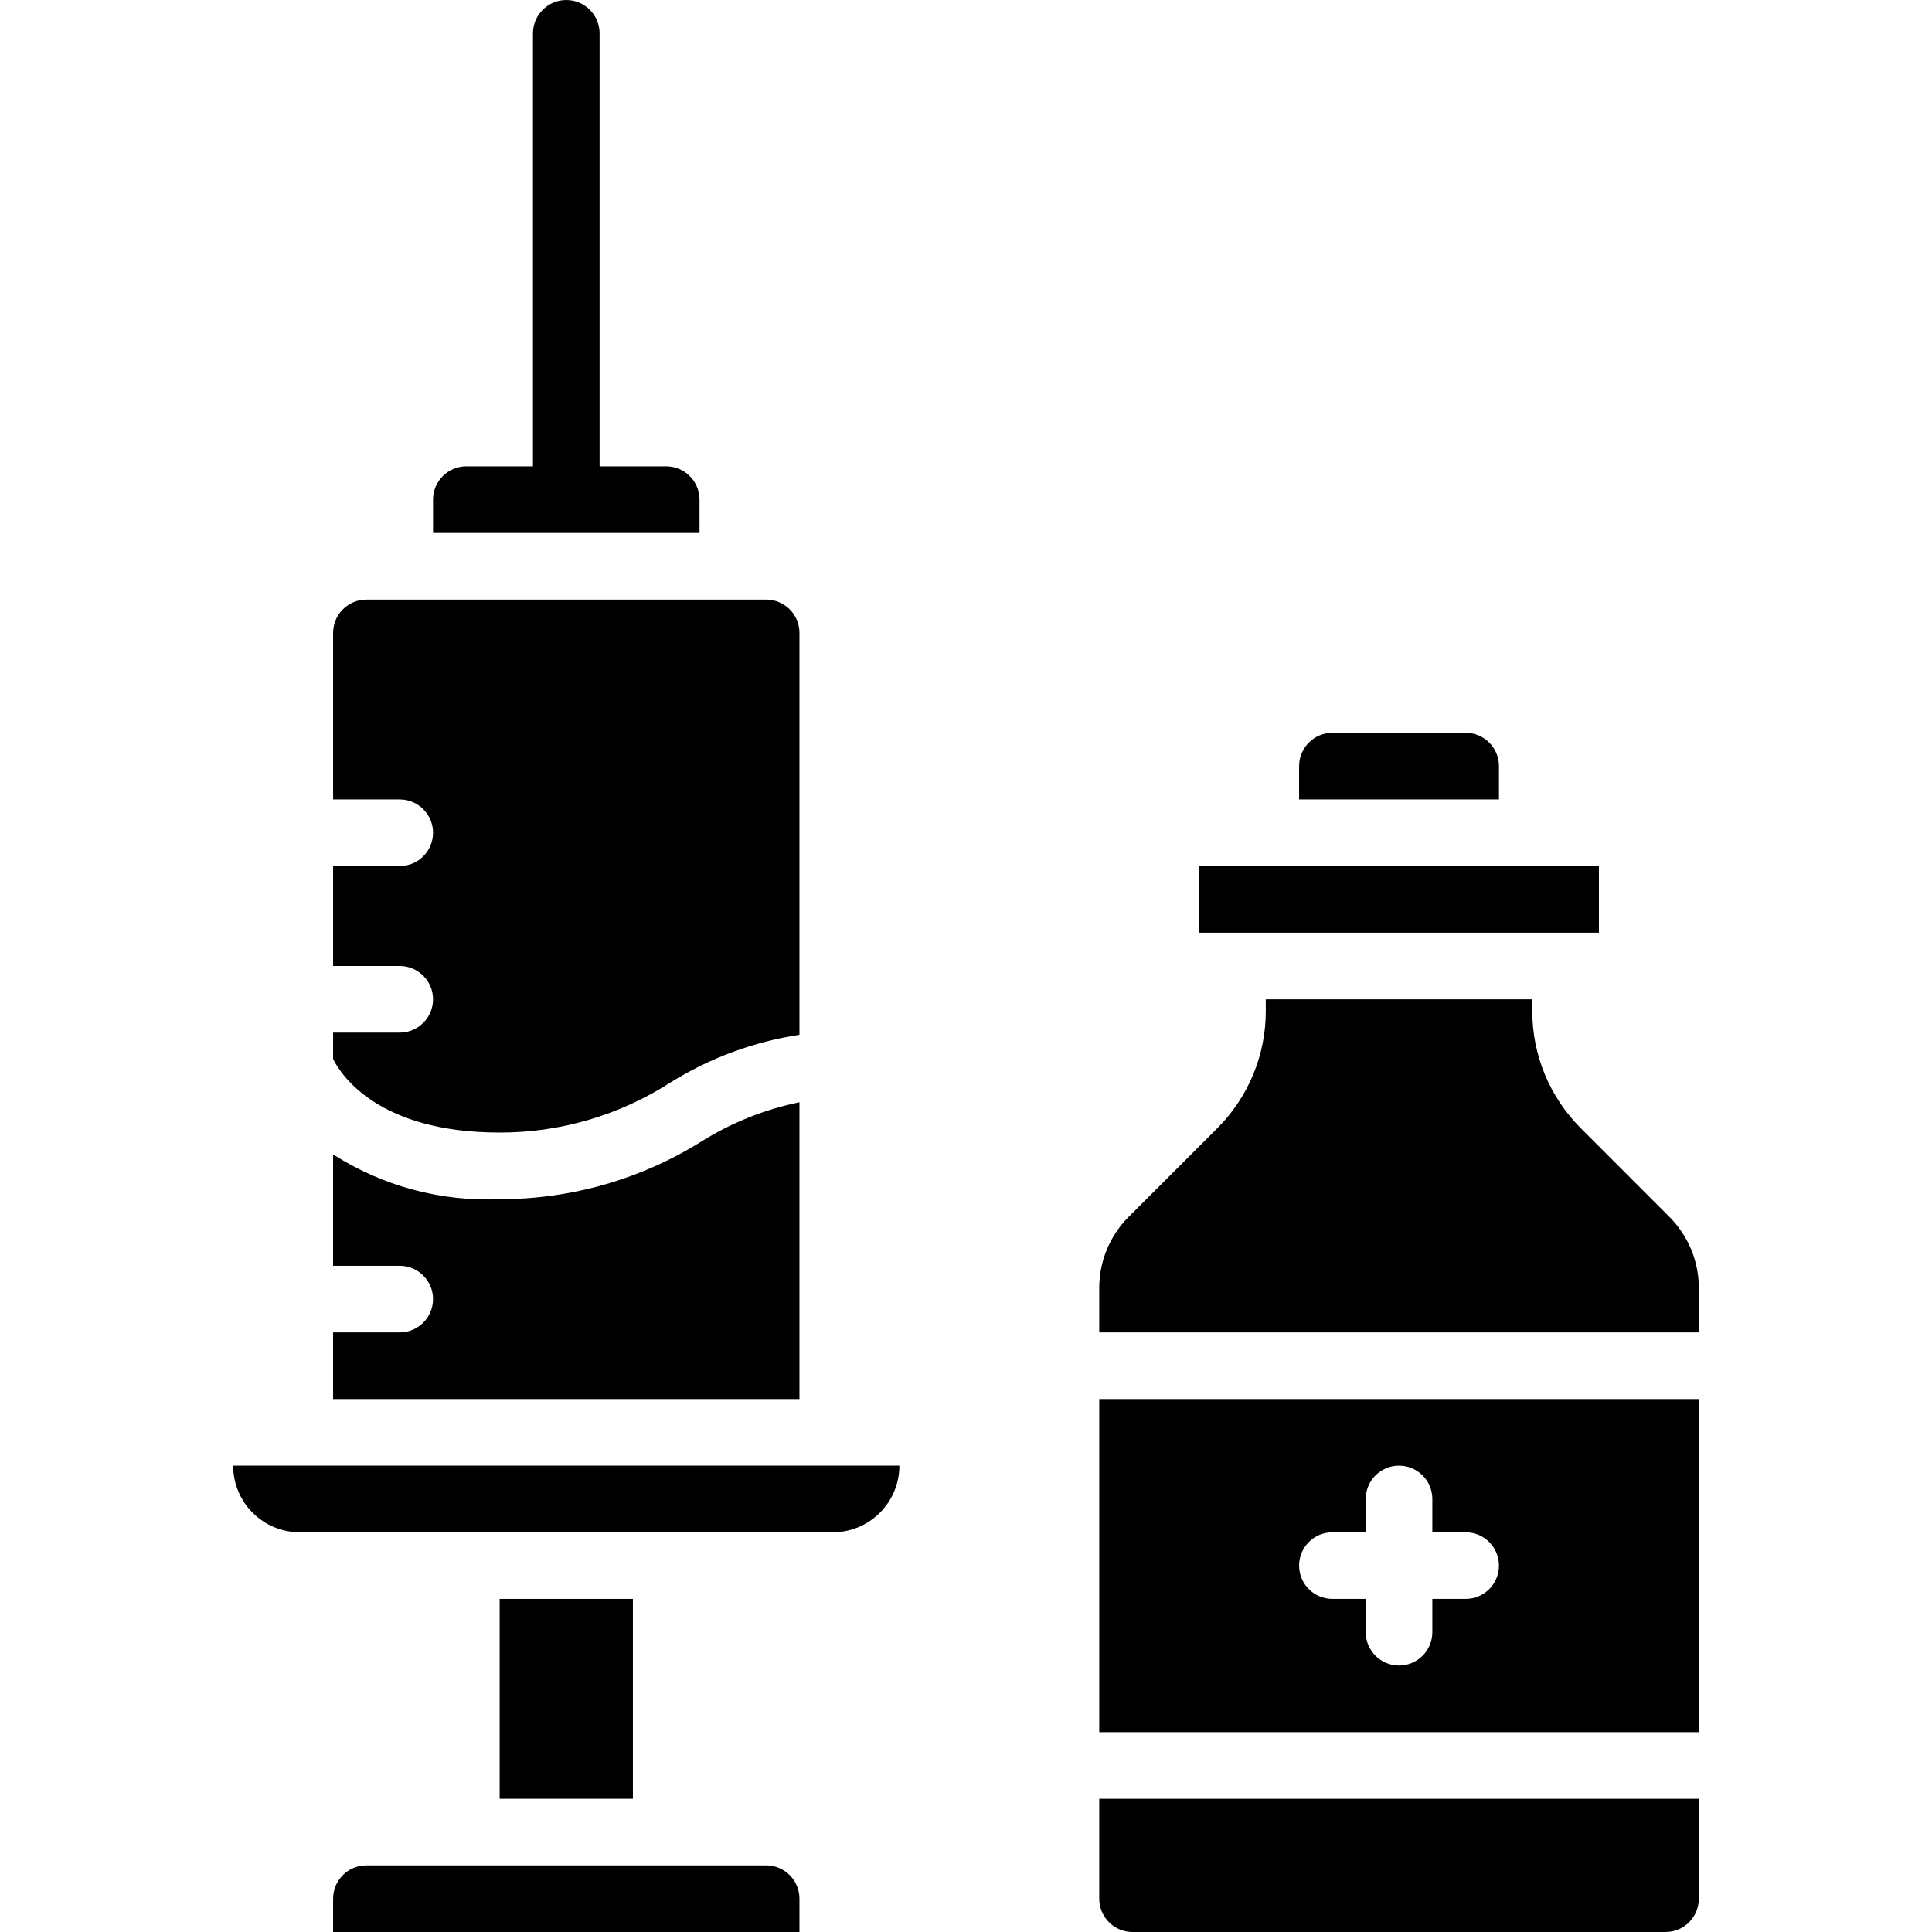 <svg height="512" viewBox="0 0 44 58" width="512" xmlns="http://www.w3.org/2000/svg"><g id="Page-1" fill="none" fill-rule="evenodd"><g id="025---Vaccine" fill="rgb(0,0,0)" fill-rule="nonzero"><path id="Rectangle-path" d="m8 48h4v6h-4z"/><path id="Shape" d="m2 44h-2c0 1.105.895 2 2 2h16c1.105 0 2-.895 2-2z"/><path id="Shape" d="m16 56h-12c-.552 0-1 .448-1 1v1h14v-1c0-.552-.448-1-1-1z"/><path id="Shape" d="m8 34c1.816.003 3.595-.518 5.123-1.5 1.181-.737 2.5-1.225 3.877-1.435v-12.065c0-.552-.448-1-1-1h-12c-.552 0-1 .448-1 1v5h2c.552 0 1 .448 1 1s-.448 1-1 1h-2v3h2c.552 0 1 .448 1 1s-.448 1-1 1h-2v.794c.246.489 1.369 2.206 5 2.206z"/><path id="Shape" d="m17 33.09c-1.033.212-2.02.605-2.916 1.161-1.822 1.146-3.931 1.752-6.084 1.749-1.765.077-3.511-.392-5-1.344v3.344h2c.552 0 1 .448 1 1s-.448 1-1 1h-2v2h14z"/><path id="Shape" d="m14 15c0-.552-.448-1-1-1h-2v-13c0-.552-.448-1-1-1-.552 0-1 .448-1 1v13h-2c-.552 0-1 .448-1 1v1h8z"/><path id="Shape" d="m40 28h1v-2h-2-8-2v2h1z"/><path id="Shape" d="m38 23c0-.552-.448-1-1-1h-4c-.552 0-1 .448-1 1v1h6z"/><path id="Shape" d="m26 57c0 .552.448 1 1 1h16c.552 0 1-.448 1-1v-3h-18z"/><path id="Shape" d="m26 52h18v-10h-18zm7-6h1v-1c0-.552.448-1 1-1s1 .448 1 1v1h1c.552 0 1 .448 1 1s-.448 1-1 1h-1v1c0 .552-.448 1-1 1s-1-.448-1-1v-1h-1c-.552 0-1-.448-1-1s.448-1 1-1z"/><path id="Shape" d="m43.121 36.536-2.656-2.658c-.941-.935-1.468-2.208-1.465-3.535v-.343h-8v.343c.004 1.327-.523 2.6-1.464 3.535l-2.658 2.658c-.56.564-.876 1.326-.878 2.121v1.343h18v-1.343c-.002-.795-.318-1.557-.879-2.121z"/></g></g></svg>